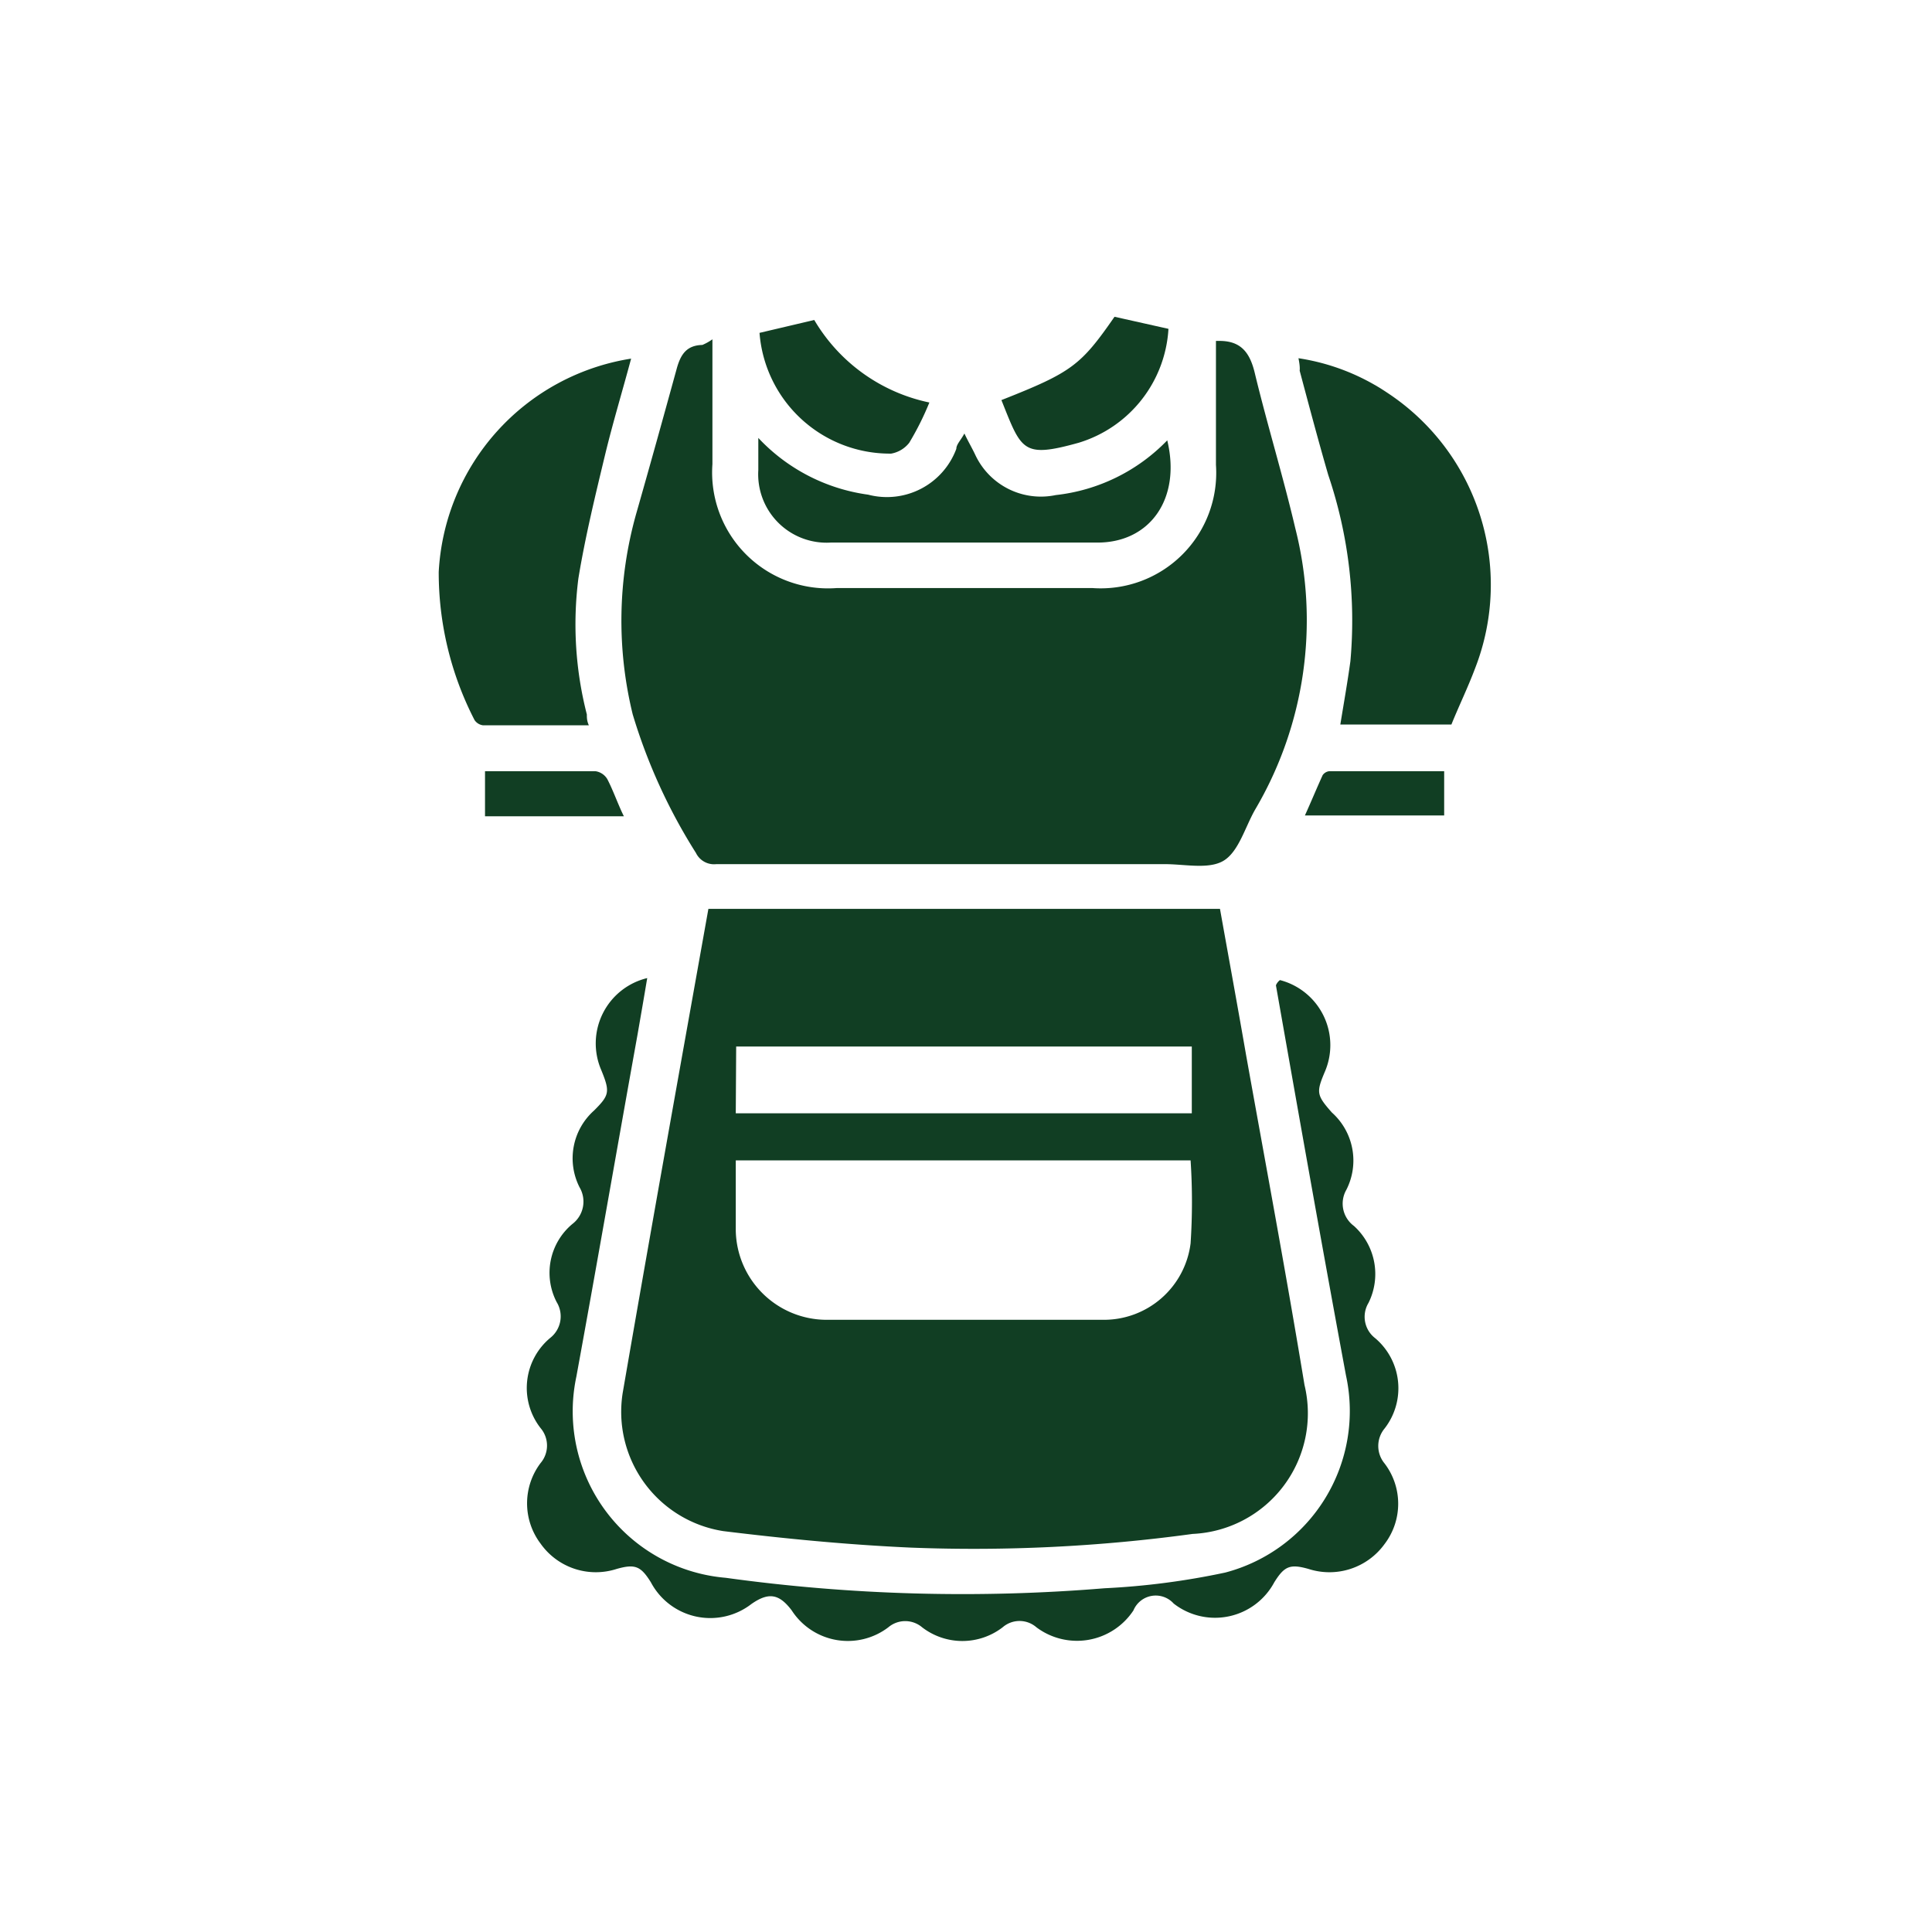 <svg id="Layer_1" data-name="Layer 1" xmlns="http://www.w3.org/2000/svg" viewBox="0 0 48 48"><defs><style>.cls-1{fill:#113e23;}</style></defs><path class="cls-1" d="M17.6,22.58H30.31c.22,1.23.44,2.43.65,3.64.49,2.73,1,5.46,1.45,8.19a3,3,0,0,1-2.78,3.7,40.12,40.12,0,0,1-7,.34c-1.56-.07-3.11-.22-4.66-.41a3,3,0,0,1-2.5-3.43C16.16,30.61,16.88,26.61,17.6,22.58Zm.68,6.25c0,.61,0,1.18,0,1.74a2.26,2.26,0,0,0,2.23,2.22c2.3,0,4.59,0,6.89,0a2.17,2.17,0,0,0,2.18-1.9,15.71,15.71,0,0,0,0-2.06Zm0-1.17H29.61V26H18.29Z"/><path class="cls-1" d="M17.7,8.43v3.1a2.88,2.88,0,0,0,3.09,3.08h6.35a2.87,2.87,0,0,0,3.07-3.06V8.47l.09,0c.54,0,.76.3.88.82.31,1.28.7,2.55,1,3.83a9.27,9.27,0,0,1-1,7c-.25.44-.41,1.05-.79,1.27s-1,.07-1.49.08H17.79a.5.5,0,0,1-.5-.28,13.91,13.91,0,0,1-1.57-3.44,9.79,9.79,0,0,1,.09-5c.34-1.19.67-2.38,1-3.58.1-.37.25-.59.64-.6A1.29,1.29,0,0,0,17.7,8.43Z"/><path class="cls-1" d="M31.8,24.35a1.67,1.67,0,0,1,1.11,2.29c-.21.5-.2.57.18,1a1.6,1.6,0,0,1,.36,1.92.69.69,0,0,0,.19.9A1.61,1.61,0,0,1,34,32.37a.67.67,0,0,0,.17.88,1.63,1.63,0,0,1,.23,2.24.68.68,0,0,0,0,.87,1.65,1.65,0,0,1,0,2,1.69,1.69,0,0,1-1.89.62c-.46-.13-.6-.07-.85.33a1.67,1.67,0,0,1-2.5.53.6.6,0,0,0-1,.17,1.68,1.68,0,0,1-2.41.42.64.64,0,0,0-.84,0,1.64,1.64,0,0,1-2,0,.65.65,0,0,0-.84,0,1.66,1.66,0,0,1-2.4-.42c-.31-.41-.57-.46-1-.16a1.67,1.67,0,0,1-2.5-.54c-.25-.4-.39-.46-.85-.33a1.68,1.68,0,0,1-1.89-.63,1.66,1.66,0,0,1,0-2,.67.67,0,0,0,0-.87,1.62,1.62,0,0,1,.24-2.24.68.68,0,0,0,.16-.89,1.58,1.58,0,0,1,.39-1.94.7.7,0,0,0,.18-.91,1.59,1.59,0,0,1,.36-1.91c.38-.38.4-.46.18-1a1.67,1.67,0,0,1,1.14-2.29c-.08.48-.16.94-.24,1.4-.51,2.83-1,5.66-1.52,8.5a4.15,4.15,0,0,0,3.71,5,42.94,42.94,0,0,0,9.41.26,18.68,18.68,0,0,0,3-.39,4.15,4.15,0,0,0,3-4.9c-.6-3.23-1.17-6.46-1.74-9.69A.31.31,0,0,1,31.8,24.35Z"/><path class="cls-1" d="M32.26,8.9a5.41,5.41,0,0,1,2.21.86,5.71,5.71,0,0,1,2.18,6.84c-.18.48-.4.93-.59,1.4L34.6,18H33.3c.09-.55.18-1.06.25-1.57A11.29,11.29,0,0,0,33,11.8c-.25-.86-.48-1.73-.71-2.59C32.3,9.12,32.28,9,32.26,8.9Z"/><path class="cls-1" d="M15.68,8.91c-.22.82-.45,1.58-.64,2.36-.24,1-.5,2.06-.67,3.1a9,9,0,0,0,.21,3.38c0,.08,0,.16.05.27H12a.3.3,0,0,1-.21-.13,8,8,0,0,1-.89-3.68A5.67,5.67,0,0,1,15.68,8.91Z"/><path class="cls-1" d="M18.84,10.88a4.59,4.59,0,0,0,2.73,1.41,1.84,1.84,0,0,0,2.19-1.14c0-.11.11-.21.2-.38.1.21.19.36.27.53a1.8,1.8,0,0,0,2,1A4.54,4.54,0,0,0,29,10.94c.35,1.45-.43,2.55-1.75,2.54-2.2,0-4.41,0-6.61,0a1.7,1.7,0,0,1-1.8-1.8Z"/><path class="cls-1" d="M27.69,7.87l1.34.3A3.15,3.15,0,0,1,26.8,11c-1.4.39-1.42.19-1.92-1.06C26.63,9.25,26.85,9.08,27.69,7.87Z"/><path class="cls-1" d="M23.09,10a7.14,7.14,0,0,1-.5,1,.73.73,0,0,1-.45.27,3.25,3.25,0,0,1-3.27-3l1.36-.32A4.35,4.35,0,0,0,23.09,10Z"/><path class="cls-1" d="M15.5,20.28H12.05V19.16h1.14c.54,0,1.07,0,1.6,0a.41.41,0,0,1,.3.2C15.24,19.65,15.36,20,15.5,20.28Z"/><path class="cls-1" d="M35.88,19.16v1.1H32.42c.15-.33.29-.67.44-1a.23.23,0,0,1,.17-.1Z"/></svg>